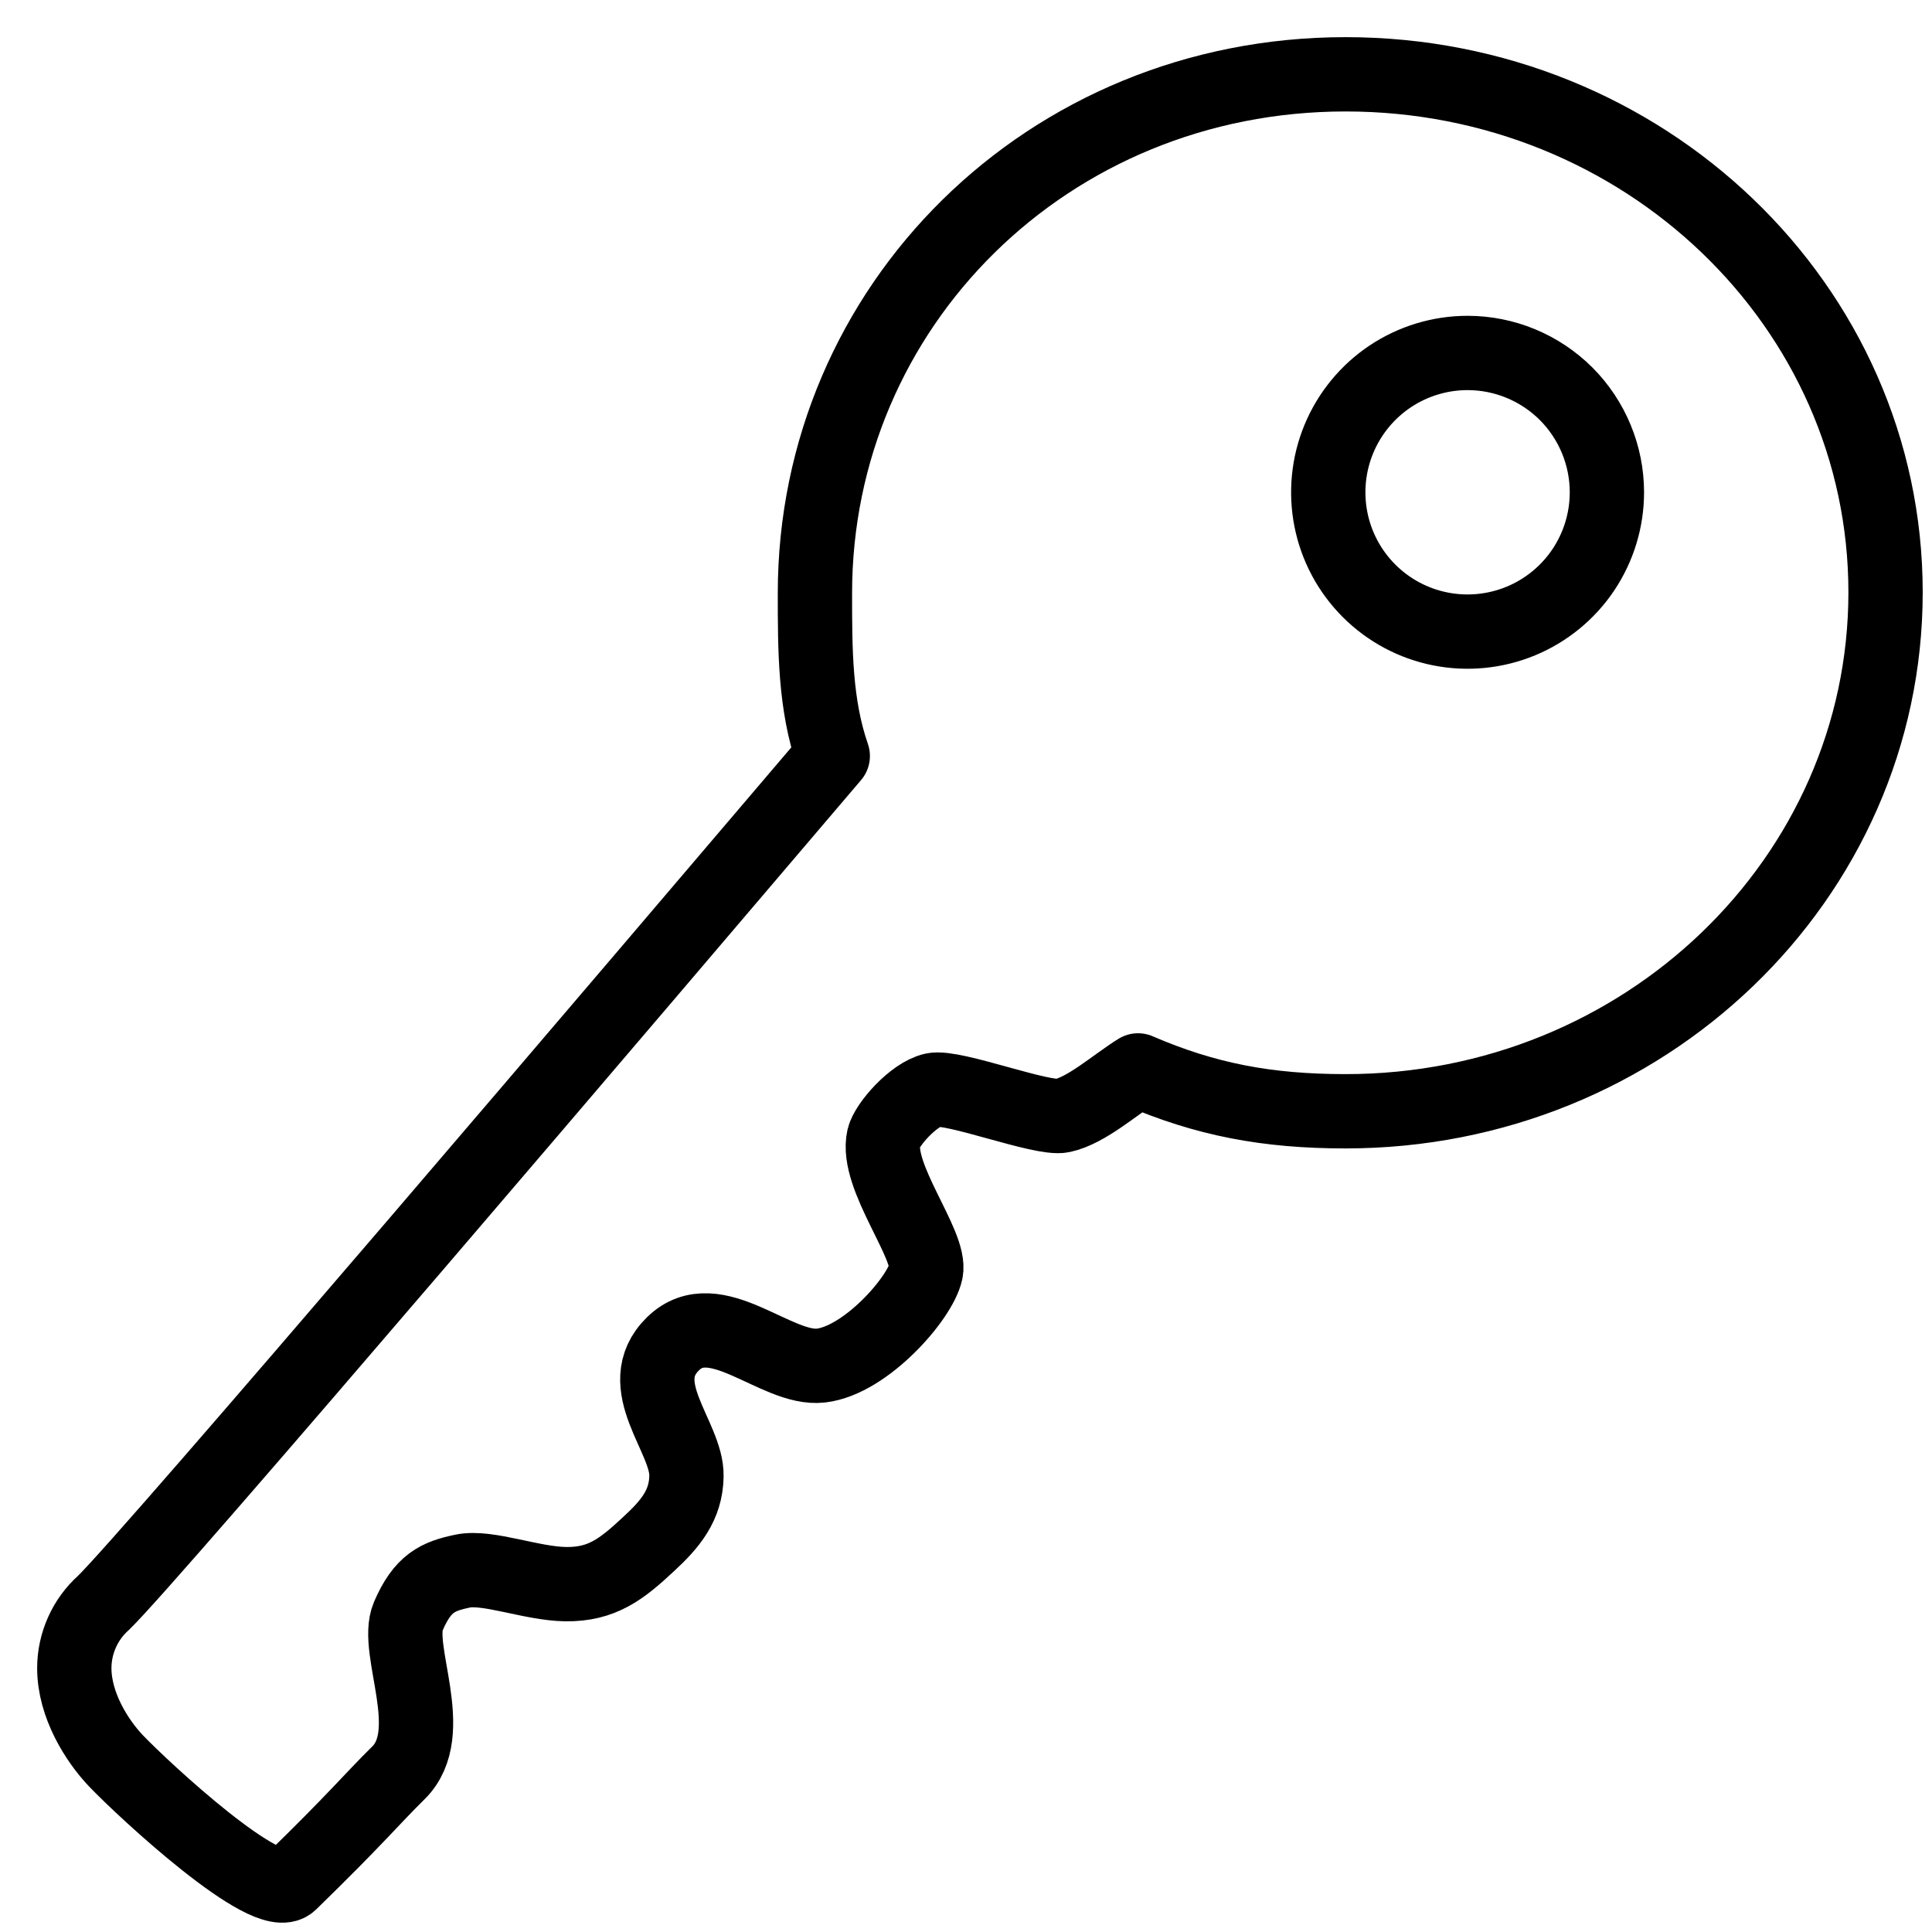 <svg width="26" height="26" viewBox="0 0 26 26" fill="none" xmlns="http://www.w3.org/2000/svg">
<path d="M10.967 7.983C10.967 8.744 10.967 9.483 11.207 10.174C8.682 13.139 2.014 20.973 1.393 21.57C1.269 21.681 1.17 21.817 1.103 21.968C1.035 22.12 1 22.284 1 22.449C1 22.948 1.305 23.428 1.562 23.698C1.949 24.102 3.602 25.631 3.906 25.338C4.809 24.459 4.99 24.225 5.359 23.861C5.916 23.317 5.301 22.203 5.494 21.752C5.688 21.301 5.893 21.213 6.227 21.143C6.561 21.073 7.152 21.313 7.615 21.319C8.102 21.324 8.365 21.119 8.729 20.779C9.021 20.51 9.232 20.258 9.238 19.865C9.25 19.338 8.488 18.641 9.057 18.084C9.625 17.527 10.445 18.448 11.049 18.377C11.652 18.307 12.385 17.469 12.461 17.111C12.537 16.754 11.775 15.834 11.893 15.313C11.934 15.137 12.291 14.727 12.56 14.668C12.83 14.61 14.025 15.072 14.295 15.014C14.623 14.944 15.004 14.598 15.315 14.405C16.223 14.797 17.049 14.955 18.109 14.955C22.123 14.955 25.375 11.826 25.375 7.971C25.375 4.115 22.123 1 18.109 1C14.096 1 10.967 4.127 10.967 7.983ZM21.625 6.625C21.625 6.996 21.515 7.358 21.309 7.667C21.103 7.975 20.81 8.215 20.468 8.357C20.125 8.499 19.748 8.536 19.384 8.464C19.02 8.392 18.686 8.213 18.424 7.951C18.162 7.689 17.983 7.355 17.911 6.991C17.839 6.627 17.876 6.25 18.018 5.907C18.16 5.565 18.4 5.272 18.708 5.066C19.017 4.86 19.379 4.75 19.75 4.75C20.247 4.75 20.724 4.948 21.076 5.299C21.427 5.651 21.625 6.128 21.625 6.625Z" stroke="black" stroke-linejoin="round"/>
</svg>
